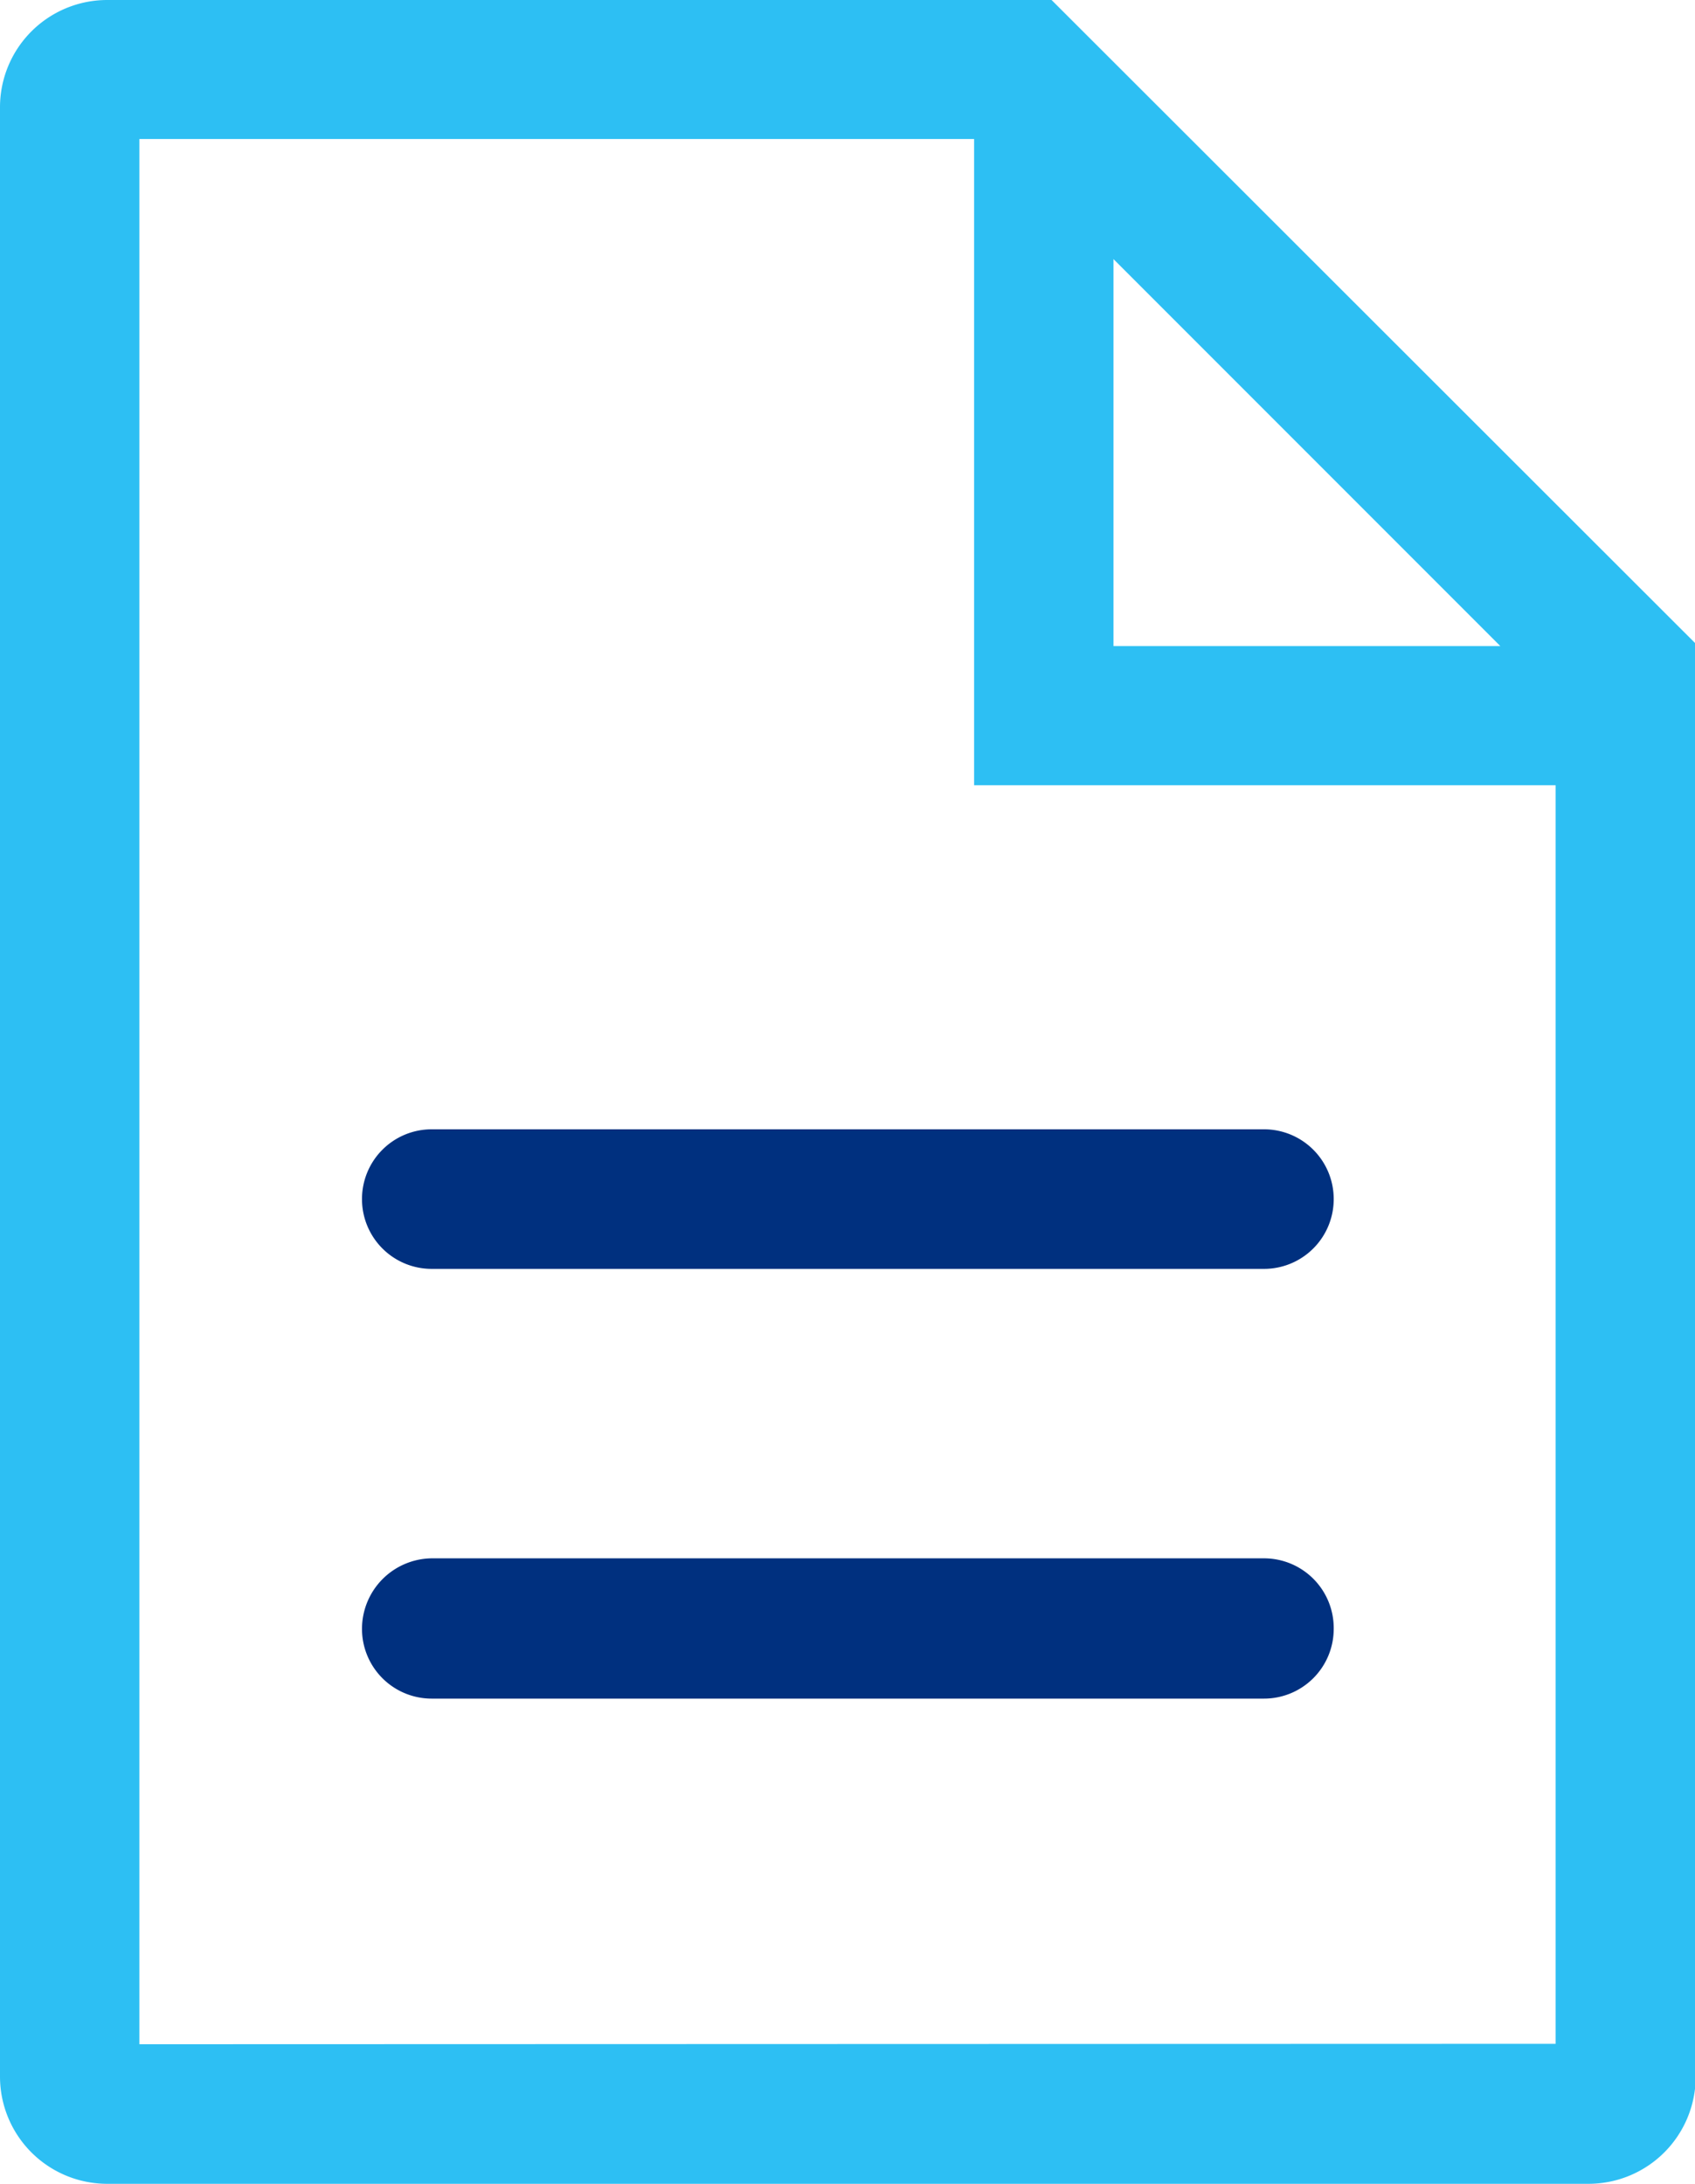 <svg xmlns="http://www.w3.org/2000/svg" width="12.015" height="15.474" viewBox="0 0 12.015 15.474">
  <g id="Group_14637" data-name="Group 14637" transform="translate(1175.535 -2859.379)">
    <path id="Path_18801" data-name="Path 18801" d="M-1168.081,2859.379h-6.694a.76.76,0,0,0-.76.76v13.954a.76.76,0,0,0,.76.76h10.5a.76.76,0,0,0,.76-.76V2863.94Zm.439,1.836,2.742,2.742h-2.742Zm-6.905,12.649v-13.5h5.917v4.579h4.122v8.918Z" transform="translate(0)" fill="#2dbff3"/>
    <g id="Group_14613" data-name="Group 14613" transform="translate(-1172.973 2867.381)">
      <g id="Group_14612" data-name="Group 14612" transform="translate(0)">
        <path id="Path_18802" data-name="Path 18802" d="M-1165.767,2870.895h-5.9a.494.494,0,0,1-.494-.494.494.494,0,0,1,.494-.495h5.9a.494.494,0,0,1,.494.495A.494.494,0,0,1-1165.767,2870.895Z" transform="translate(1172.165 -2869.906)" fill="#00307f"/>
      </g>
    </g>
    <g id="Group_14615" data-name="Group 14615" transform="translate(-1172.973 2870.426)">
      <g id="Group_14614" data-name="Group 14614" transform="translate(0)">
        <path id="Path_18803" data-name="Path 18803" d="M-1165.767,2874.9h-5.9a.494.494,0,0,1-.494-.494.5.5,0,0,1,.494-.5h5.9a.494.494,0,0,1,.494.5A.494.494,0,0,1-1165.767,2874.9Z" transform="translate(1172.165 -2873.911)" fill="#00307f"/>
      </g>
    </g>
  </g>
</svg>
